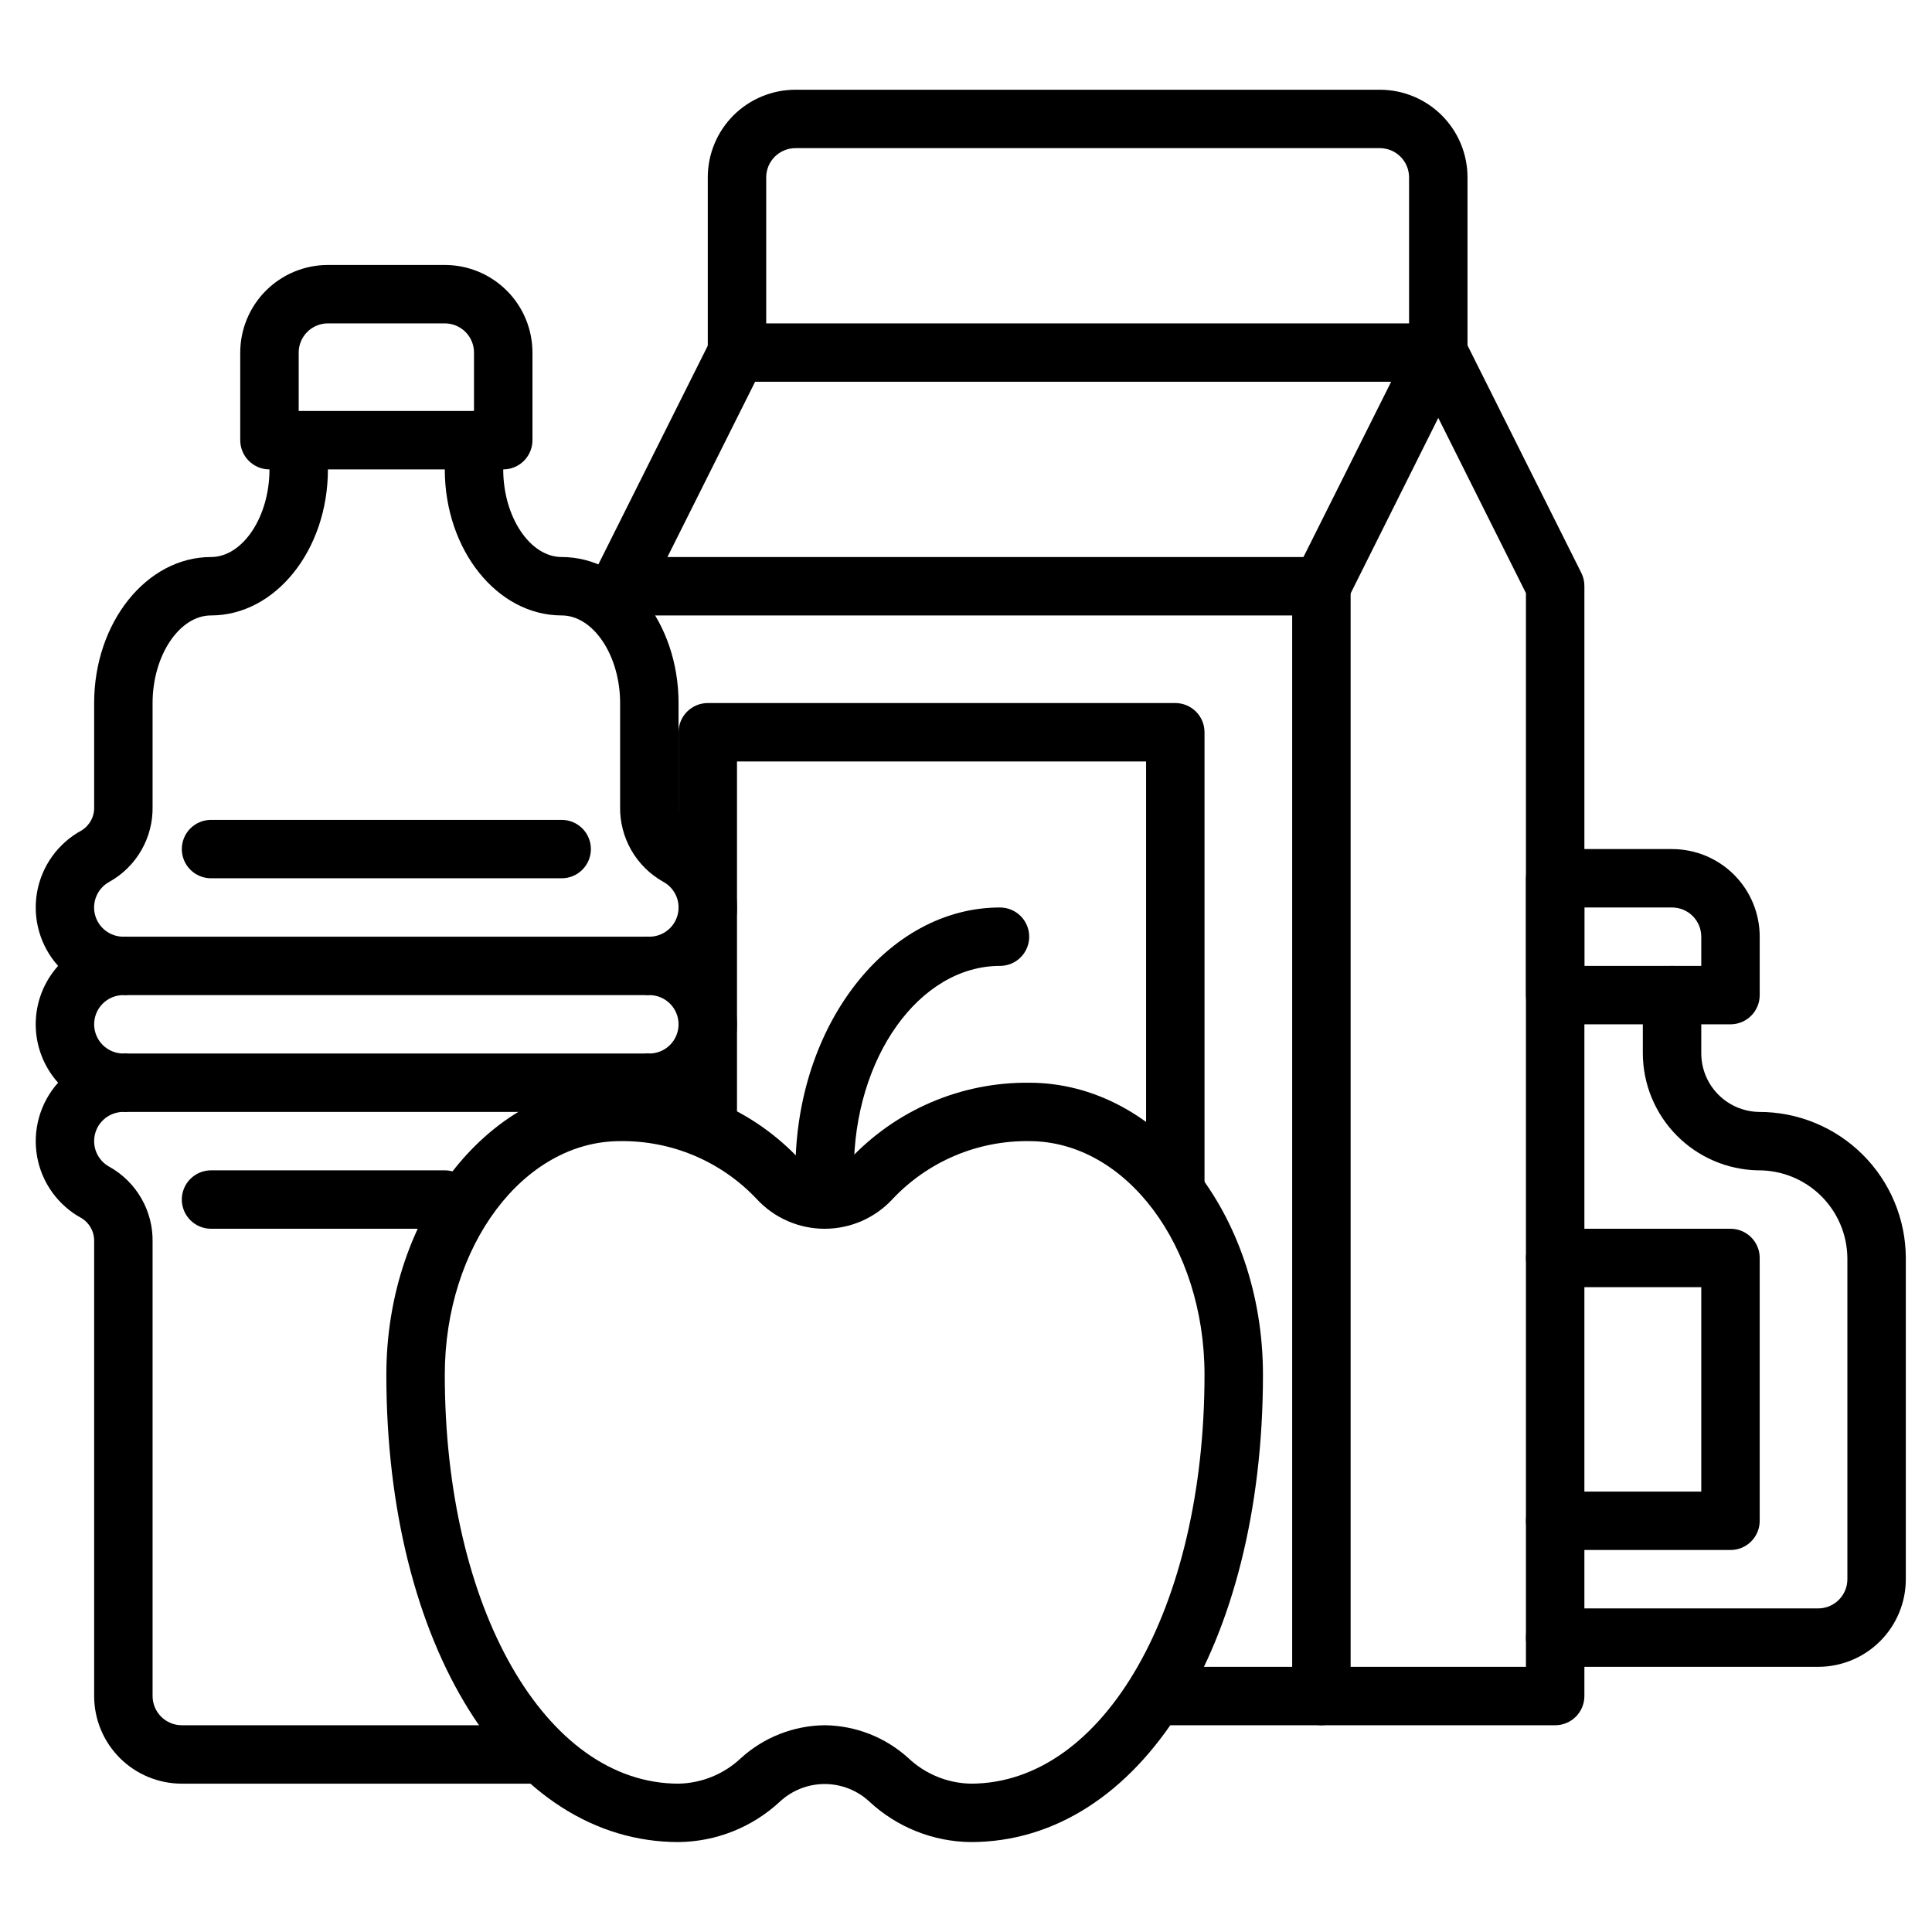 <svg xmlns="http://www.w3.org/2000/svg" xmlns:xlink="http://www.w3.org/1999/xlink" width="800" zoomAndPan="magnify" viewBox="0 0 600 600" height="800" preserveAspectRatio="xMidYMid meet" version="1.0"><defs><clipPath id="f0bc36306f"><path d="M 473 299 L 591.867 299 L 591.867 518 L 473 518 Z M 473 299 " clip-rule="nonzero"/></clipPath></defs><path fill="#000000" d="M 301.477 572.07 C 298.59 572.039 295.727 571.746 292.891 571.188 C 290.059 570.629 287.297 569.816 284.613 568.746 C 281.93 567.68 279.367 566.375 276.922 564.836 C 274.48 563.293 272.199 561.543 270.078 559.578 C 269.613 559.141 269.125 558.723 268.617 558.332 C 268.109 557.938 267.586 557.566 267.043 557.223 C 266.504 556.879 265.945 556.562 265.375 556.27 C 264.801 555.98 264.219 555.715 263.621 555.477 C 263.023 555.242 262.418 555.035 261.801 554.855 C 261.184 554.676 260.562 554.527 259.93 554.406 C 259.301 554.285 258.664 554.195 258.027 554.133 C 257.387 554.074 256.746 554.043 256.105 554.043 C 255.461 554.043 254.82 554.074 254.184 554.133 C 253.543 554.195 252.91 554.285 252.277 554.406 C 251.648 554.527 251.023 554.676 250.406 554.855 C 249.793 555.035 249.184 555.242 248.586 555.477 C 247.992 555.715 247.406 555.98 246.836 556.27 C 246.262 556.562 245.707 556.879 245.164 557.223 C 244.621 557.566 244.098 557.938 243.59 558.332 C 243.086 558.723 242.598 559.141 242.129 559.578 C 240.008 561.543 237.727 563.293 235.285 564.836 C 232.844 566.375 230.277 567.68 227.594 568.746 C 224.91 569.816 222.148 570.629 219.316 571.188 C 216.48 571.746 213.621 572.039 210.73 572.07 C 158.152 572.07 119.984 511.039 119.984 426.949 C 119.984 376.938 152.555 336.25 192.582 336.25 C 195.191 336.223 197.801 336.328 200.398 336.574 C 203 336.816 205.582 337.195 208.141 337.707 C 210.703 338.219 213.23 338.859 215.723 339.637 C 218.219 340.41 220.664 341.312 223.066 342.34 C 225.465 343.371 227.805 344.523 230.086 345.793 C 232.367 347.066 234.574 348.453 236.711 349.957 C 238.848 351.457 240.898 353.066 242.867 354.781 C 244.836 356.496 246.711 358.309 248.492 360.219 C 248.996 360.715 249.539 361.152 250.129 361.539 C 250.719 361.926 251.34 362.25 251.992 362.52 C 252.645 362.785 253.316 362.984 254.008 363.121 C 254.699 363.254 255.398 363.324 256.105 363.324 C 256.809 363.324 257.508 363.254 258.199 363.121 C 258.891 362.984 259.562 362.785 260.215 362.52 C 260.867 362.25 261.488 361.926 262.078 361.539 C 262.668 361.152 263.215 360.715 263.719 360.219 C 265.496 358.309 267.371 356.496 269.34 354.781 C 271.309 353.066 273.363 351.457 275.496 349.957 C 277.633 348.453 279.84 347.066 282.121 345.793 C 284.402 344.523 286.742 343.371 289.145 342.34 C 291.543 341.312 293.992 340.41 296.484 339.637 C 298.977 338.859 301.508 338.219 304.066 337.707 C 306.629 337.195 309.207 336.816 311.809 336.574 C 314.41 336.328 317.016 336.223 319.625 336.25 C 359.656 336.25 392.223 376.938 392.223 426.949 C 392.223 511.039 354.055 572.07 301.477 572.07 Z M 256.105 535.789 C 258.496 535.816 260.863 536.055 263.207 536.516 C 265.555 536.973 267.84 537.641 270.066 538.512 C 272.289 539.387 274.418 540.457 276.445 541.719 C 278.473 542.984 280.371 544.418 282.141 546.031 C 283.438 547.254 284.84 548.348 286.34 549.316 C 287.844 550.281 289.418 551.102 291.074 551.777 C 292.727 552.453 294.426 552.973 296.176 553.332 C 297.926 553.695 299.691 553.895 301.477 553.93 C 342.867 553.93 374.074 499.336 374.074 426.949 C 374.074 386.941 349.656 354.387 319.625 354.387 C 315.656 354.336 311.719 354.691 307.82 355.457 C 303.926 356.219 300.148 357.379 296.492 358.93 C 292.836 360.484 289.379 362.395 286.121 364.668 C 282.863 366.941 279.875 369.523 277.156 372.418 C 276.488 373.141 275.781 373.828 275.039 374.477 C 274.301 375.129 273.527 375.738 272.723 376.309 C 271.922 376.879 271.09 377.406 270.23 377.891 C 269.375 378.375 268.492 378.812 267.59 379.207 C 266.688 379.602 265.766 379.949 264.828 380.246 C 263.887 380.547 262.934 380.797 261.969 381 C 261.008 381.199 260.035 381.352 259.055 381.453 C 258.074 381.555 257.09 381.605 256.105 381.605 C 255.117 381.605 254.137 381.555 253.156 381.453 C 252.176 381.352 251.203 381.199 250.238 381 C 249.273 380.797 248.32 380.547 247.383 380.246 C 246.441 379.949 245.523 379.602 244.617 379.207 C 243.715 378.812 242.836 378.375 241.977 377.891 C 241.117 377.406 240.289 376.879 239.484 376.309 C 238.68 375.738 237.91 375.129 237.168 374.477 C 236.426 373.828 235.723 373.141 235.051 372.418 C 232.332 369.523 229.344 366.941 226.086 364.668 C 222.828 362.395 219.375 360.484 215.719 358.93 C 212.062 357.379 208.285 356.219 204.387 355.457 C 200.488 354.691 196.555 354.336 192.582 354.387 C 162.555 354.387 138.133 386.941 138.133 426.949 C 138.133 499.336 169.34 553.93 210.73 553.93 C 212.516 553.895 214.285 553.695 216.031 553.332 C 217.781 552.973 219.48 552.453 221.137 551.777 C 222.789 551.102 224.367 550.281 225.867 549.316 C 227.367 548.348 228.77 547.254 230.07 546.031 C 231.836 544.418 233.734 542.984 235.762 541.719 C 237.793 540.457 239.918 539.387 242.145 538.512 C 244.367 537.637 246.652 536.973 249 536.516 C 251.344 536.055 253.715 535.816 256.105 535.789 Z M 256.105 535.789 " fill-opacity="1" fill-rule="nonzero"/><path fill="#000000" d="M 256.105 372.527 C 255.508 372.527 254.918 372.469 254.332 372.355 C 253.75 372.238 253.184 372.066 252.633 371.84 C 252.082 371.609 251.559 371.332 251.062 371 C 250.566 370.668 250.109 370.293 249.688 369.871 C 249.266 369.449 248.891 368.992 248.559 368.496 C 248.227 368.004 247.949 367.48 247.719 366.93 C 247.492 366.379 247.32 365.812 247.203 365.227 C 247.086 364.645 247.031 364.055 247.031 363.457 C 247.031 318.445 275.523 281.828 310.551 281.828 C 311.148 281.828 311.738 281.887 312.324 282.004 C 312.906 282.117 313.473 282.289 314.023 282.52 C 314.574 282.746 315.098 283.027 315.594 283.355 C 316.09 283.688 316.547 284.062 316.969 284.484 C 317.391 284.906 317.766 285.363 318.098 285.859 C 318.43 286.355 318.707 286.879 318.938 287.426 C 319.164 287.977 319.336 288.543 319.453 289.129 C 319.57 289.715 319.625 290.305 319.625 290.898 C 319.625 291.492 319.57 292.082 319.453 292.668 C 319.336 293.25 319.164 293.82 318.938 294.371 C 318.707 294.918 318.43 295.441 318.098 295.938 C 317.766 296.434 317.391 296.891 316.969 297.312 C 316.547 297.734 316.09 298.109 315.594 298.441 C 315.098 298.77 314.574 299.051 314.023 299.277 C 313.473 299.504 312.906 299.68 312.324 299.793 C 311.738 299.91 311.148 299.969 310.551 299.969 C 285.535 299.969 265.18 328.457 265.18 363.457 C 265.18 364.055 265.121 364.645 265.004 365.227 C 264.887 365.812 264.715 366.379 264.488 366.93 C 264.262 367.48 263.98 368.004 263.648 368.496 C 263.32 368.992 262.941 369.449 262.52 369.871 C 262.098 370.293 261.641 370.668 261.145 371 C 260.648 371.332 260.129 371.609 259.578 371.84 C 259.027 372.066 258.457 372.238 257.875 372.355 C 257.289 372.469 256.699 372.527 256.105 372.527 Z M 256.105 372.527 " fill-opacity="1" fill-rule="nonzero"/><path fill="#000000" d="M 156.281 145.777 L 83.688 145.777 C 83.09 145.777 82.5 145.719 81.914 145.605 C 81.332 145.488 80.762 145.316 80.215 145.086 C 79.664 144.859 79.141 144.582 78.645 144.25 C 78.148 143.918 77.691 143.543 77.27 143.121 C 76.848 142.699 76.473 142.242 76.141 141.746 C 75.809 141.25 75.531 140.73 75.301 140.18 C 75.074 139.629 74.902 139.062 74.785 138.477 C 74.668 137.895 74.609 137.305 74.609 136.707 L 74.609 109.496 C 74.609 108.605 74.656 107.719 74.742 106.832 C 74.828 105.945 74.961 105.062 75.133 104.188 C 75.309 103.316 75.523 102.453 75.785 101.598 C 76.043 100.746 76.344 99.906 76.684 99.086 C 77.023 98.262 77.406 97.457 77.824 96.672 C 78.246 95.887 78.703 95.121 79.199 94.379 C 79.695 93.641 80.227 92.926 80.789 92.234 C 81.355 91.547 81.953 90.887 82.586 90.258 C 83.215 89.629 83.875 89.031 84.562 88.465 C 85.254 87.898 85.969 87.367 86.711 86.875 C 87.453 86.379 88.215 85.922 89 85.5 C 89.789 85.082 90.594 84.699 91.418 84.359 C 92.242 84.02 93.078 83.719 93.934 83.461 C 94.785 83.199 95.648 82.984 96.523 82.809 C 97.398 82.637 98.281 82.508 99.168 82.418 C 100.055 82.332 100.945 82.289 101.836 82.289 L 138.133 82.289 C 139.023 82.289 139.914 82.332 140.801 82.418 C 141.688 82.508 142.57 82.637 143.445 82.809 C 144.32 82.984 145.184 83.199 146.035 83.461 C 146.891 83.719 147.727 84.02 148.551 84.359 C 149.375 84.699 150.18 85.082 150.969 85.5 C 151.754 85.922 152.516 86.379 153.258 86.875 C 154 87.367 154.715 87.898 155.406 88.465 C 156.094 89.031 156.754 89.629 157.383 90.258 C 158.016 90.887 158.613 91.547 159.18 92.234 C 159.742 92.926 160.273 93.641 160.77 94.379 C 161.266 95.121 161.723 95.887 162.145 96.672 C 162.562 97.457 162.945 98.262 163.285 99.086 C 163.625 99.906 163.926 100.746 164.184 101.598 C 164.445 102.453 164.66 103.316 164.836 104.188 C 165.008 105.062 165.141 105.945 165.227 106.832 C 165.312 107.719 165.359 108.605 165.359 109.496 L 165.359 136.707 C 165.359 137.305 165.301 137.895 165.184 138.477 C 165.066 139.062 164.895 139.629 164.668 140.18 C 164.438 140.73 164.16 141.25 163.828 141.746 C 163.496 142.242 163.121 142.699 162.699 143.121 C 162.277 143.543 161.82 143.918 161.324 144.25 C 160.828 144.582 160.305 144.859 159.754 145.086 C 159.207 145.316 158.637 145.488 158.055 145.605 C 157.469 145.719 156.879 145.777 156.281 145.777 Z M 92.762 127.637 L 147.207 127.637 L 147.207 109.496 C 147.207 108.902 147.148 108.312 147.035 107.727 C 146.918 107.145 146.746 106.578 146.516 106.027 C 146.289 105.477 146.012 104.953 145.68 104.457 C 145.348 103.965 144.973 103.504 144.551 103.086 C 144.129 102.664 143.672 102.285 143.176 101.957 C 142.68 101.625 142.156 101.348 141.605 101.117 C 141.055 100.891 140.488 100.719 139.902 100.602 C 139.32 100.484 138.73 100.426 138.133 100.426 L 101.836 100.426 C 101.238 100.426 100.648 100.484 100.066 100.602 C 99.48 100.719 98.914 100.891 98.363 101.117 C 97.812 101.348 97.289 101.625 96.793 101.957 C 96.297 102.285 95.84 102.664 95.418 103.086 C 94.996 103.504 94.621 103.965 94.289 104.457 C 93.957 104.953 93.68 105.477 93.453 106.027 C 93.223 106.578 93.051 107.145 92.934 107.727 C 92.82 108.312 92.762 108.902 92.762 109.496 Z M 92.762 127.637 " fill-opacity="1" fill-rule="nonzero"/><path fill="#000000" d="M 165.359 553.93 L 56.461 553.93 C 55.57 553.93 54.68 553.887 53.793 553.797 C 52.906 553.711 52.023 553.582 51.152 553.406 C 50.277 553.234 49.414 553.016 48.559 552.758 C 47.707 552.5 46.867 552.199 46.043 551.859 C 45.219 551.516 44.414 551.137 43.629 550.715 C 42.844 550.297 42.078 549.84 41.336 549.344 C 40.594 548.848 39.879 548.316 39.191 547.754 C 38.5 547.188 37.844 546.59 37.211 545.961 C 36.582 545.328 35.984 544.672 35.418 543.98 C 34.852 543.293 34.32 542.578 33.824 541.836 C 33.332 541.094 32.871 540.332 32.453 539.547 C 32.031 538.762 31.652 537.957 31.309 537.133 C 30.969 536.309 30.668 535.469 30.41 534.617 C 30.152 533.766 29.934 532.902 29.762 532.027 C 29.586 531.152 29.457 530.273 29.367 529.387 C 29.281 528.5 29.238 527.609 29.238 526.719 L 29.238 385.77 C 29.273 385.043 29.219 384.32 29.062 383.605 C 28.91 382.891 28.668 382.207 28.332 381.559 C 28 380.91 27.586 380.312 27.094 379.773 C 26.605 379.23 26.051 378.766 25.438 378.371 C 24.531 377.883 23.656 377.348 22.812 376.766 C 21.969 376.18 21.16 375.551 20.391 374.875 C 19.617 374.199 18.887 373.48 18.195 372.723 C 17.504 371.965 16.855 371.168 16.254 370.336 C 15.652 369.504 15.102 368.645 14.598 367.75 C 14.094 366.855 13.641 365.934 13.242 364.988 C 12.844 364.043 12.5 363.078 12.207 362.098 C 11.918 361.113 11.684 360.113 11.508 359.105 C 11.328 358.094 11.211 357.074 11.148 356.051 C 11.086 355.027 11.082 354.004 11.133 352.977 C 11.188 351.953 11.301 350.934 11.469 349.922 C 11.637 348.91 11.863 347.91 12.145 346.926 C 12.426 345.938 12.762 344.973 13.156 344.023 C 13.547 343.074 13.988 342.152 14.484 341.254 C 14.98 340.355 15.527 339.488 16.121 338.648 C 16.715 337.812 17.355 337.012 18.039 336.25 C 17.484 335.633 16.961 334.992 16.469 334.328 C 15.973 333.664 15.508 332.977 15.078 332.27 C 14.645 331.562 14.246 330.84 13.879 330.098 C 13.512 329.352 13.184 328.594 12.887 327.82 C 12.59 327.047 12.328 326.262 12.105 325.465 C 11.879 324.668 11.691 323.863 11.543 323.047 C 11.391 322.234 11.277 321.414 11.203 320.59 C 11.125 319.762 11.09 318.938 11.09 318.109 C 11.09 317.281 11.125 316.453 11.203 315.629 C 11.277 314.805 11.391 313.984 11.543 313.168 C 11.691 312.355 11.879 311.551 12.105 310.754 C 12.328 309.953 12.59 309.168 12.887 308.395 C 13.184 307.621 13.512 306.863 13.879 306.121 C 14.246 305.379 14.645 304.652 15.078 303.945 C 15.508 303.238 15.973 302.555 16.469 301.891 C 16.961 301.227 17.484 300.586 18.039 299.969 C 17.355 299.203 16.715 298.402 16.121 297.566 C 15.527 296.73 14.98 295.863 14.484 294.965 C 13.988 294.066 13.547 293.145 13.152 292.195 C 12.762 291.246 12.426 290.281 12.145 289.293 C 11.859 288.305 11.637 287.309 11.465 286.297 C 11.297 285.285 11.184 284.266 11.133 283.242 C 11.078 282.215 11.082 281.191 11.145 280.168 C 11.207 279.145 11.324 278.125 11.504 277.117 C 11.68 276.105 11.914 275.109 12.203 274.125 C 12.492 273.141 12.84 272.176 13.238 271.23 C 13.637 270.285 14.09 269.363 14.59 268.469 C 15.094 267.574 15.648 266.715 16.25 265.883 C 16.848 265.051 17.496 264.254 18.188 263.496 C 18.879 262.738 19.609 262.02 20.383 261.344 C 21.152 260.668 21.961 260.039 22.805 259.453 C 23.648 258.867 24.523 258.332 25.426 257.848 C 26.043 257.453 26.598 256.988 27.09 256.445 C 27.582 255.906 27.996 255.312 28.332 254.66 C 28.668 254.012 28.91 253.328 29.062 252.613 C 29.219 251.898 29.277 251.176 29.238 250.445 L 29.238 218.34 C 29.238 193.332 45.52 172.988 65.535 172.988 C 75.375 172.988 83.688 160.527 83.688 145.777 L 83.688 136.707 L 101.836 136.707 L 101.836 145.777 C 101.836 170.785 85.555 191.129 65.535 191.129 C 55.699 191.129 47.387 203.59 47.387 218.34 L 47.387 250.445 C 47.41 251.625 47.355 252.801 47.223 253.977 C 47.086 255.148 46.875 256.305 46.582 257.449 C 46.293 258.594 45.926 259.711 45.48 260.805 C 45.039 261.902 44.523 262.961 43.938 263.984 C 43.352 265.008 42.699 265.992 41.984 266.926 C 41.266 267.863 40.484 268.746 39.648 269.578 C 38.809 270.41 37.922 271.184 36.977 271.895 C 36.035 272.605 35.051 273.25 34.02 273.828 C 33.578 274.066 33.156 274.336 32.758 274.645 C 32.359 274.949 31.988 275.289 31.648 275.656 C 31.305 276.023 30.996 276.418 30.719 276.836 C 30.441 277.258 30.203 277.695 30 278.156 C 29.797 278.613 29.633 279.086 29.508 279.574 C 29.383 280.062 29.297 280.555 29.254 281.055 C 29.211 281.555 29.211 282.055 29.25 282.559 C 29.293 283.059 29.375 283.551 29.496 284.039 C 29.617 284.527 29.781 285 29.98 285.461 C 30.184 285.922 30.422 286.363 30.695 286.781 C 30.969 287.203 31.277 287.598 31.617 287.969 C 31.957 288.34 32.324 288.676 32.723 288.984 C 33.121 289.293 33.539 289.566 33.98 289.809 C 34.422 290.047 34.883 290.246 35.359 290.41 C 35.832 290.57 36.32 290.695 36.816 290.777 C 37.312 290.859 37.809 290.898 38.312 290.898 C 38.91 290.898 39.5 290.957 40.082 291.074 C 40.668 291.188 41.234 291.359 41.785 291.59 C 42.336 291.816 42.859 292.098 43.355 292.426 C 43.848 292.758 44.309 293.133 44.73 293.555 C 45.152 293.977 45.527 294.434 45.859 294.93 C 46.188 295.426 46.469 295.945 46.695 296.496 C 46.926 297.047 47.098 297.613 47.211 298.199 C 47.328 298.781 47.387 299.371 47.387 299.969 C 47.387 300.562 47.328 301.152 47.211 301.738 C 47.098 302.32 46.926 302.891 46.695 303.438 C 46.469 303.988 46.188 304.512 45.859 305.008 C 45.527 305.504 45.152 305.961 44.73 306.383 C 44.309 306.805 43.848 307.18 43.355 307.512 C 42.859 307.84 42.336 308.121 41.785 308.348 C 41.234 308.574 40.668 308.746 40.082 308.863 C 39.5 308.98 38.91 309.039 38.312 309.039 C 37.715 309.039 37.125 309.098 36.543 309.211 C 35.957 309.328 35.391 309.5 34.84 309.73 C 34.289 309.957 33.766 310.234 33.27 310.566 C 32.777 310.898 32.316 311.273 31.895 311.695 C 31.473 312.117 31.098 312.574 30.766 313.07 C 30.438 313.566 30.156 314.086 29.93 314.637 C 29.699 315.188 29.527 315.754 29.414 316.34 C 29.297 316.922 29.238 317.512 29.238 318.109 C 29.238 318.703 29.297 319.293 29.414 319.879 C 29.527 320.461 29.699 321.027 29.93 321.578 C 30.156 322.129 30.438 322.652 30.766 323.148 C 31.098 323.645 31.473 324.102 31.895 324.523 C 32.316 324.941 32.777 325.32 33.27 325.648 C 33.766 325.98 34.289 326.262 34.84 326.488 C 35.391 326.715 35.957 326.887 36.543 327.004 C 37.125 327.121 37.715 327.18 38.312 327.18 C 38.91 327.18 39.5 327.238 40.082 327.352 C 40.668 327.469 41.234 327.641 41.785 327.867 C 42.336 328.098 42.859 328.375 43.355 328.707 C 43.848 329.039 44.309 329.414 44.73 329.836 C 45.152 330.258 45.527 330.715 45.859 331.211 C 46.188 331.703 46.469 332.227 46.695 332.777 C 46.926 333.328 47.098 333.895 47.211 334.48 C 47.328 335.062 47.387 335.652 47.387 336.25 C 47.387 336.844 47.328 337.434 47.211 338.02 C 47.098 338.602 46.926 339.168 46.695 339.719 C 46.469 340.27 46.188 340.793 45.859 341.289 C 45.527 341.781 45.152 342.242 44.73 342.66 C 44.309 343.082 43.848 343.461 43.355 343.789 C 42.859 344.121 42.336 344.398 41.785 344.629 C 41.234 344.855 40.668 345.027 40.082 345.145 C 39.5 345.262 38.91 345.32 38.312 345.32 C 37.809 345.316 37.312 345.359 36.816 345.441 C 36.32 345.523 35.836 345.648 35.359 345.809 C 34.883 345.973 34.426 346.176 33.984 346.414 C 33.543 346.652 33.121 346.926 32.727 347.234 C 32.332 347.543 31.961 347.883 31.621 348.254 C 31.281 348.625 30.977 349.02 30.699 349.438 C 30.426 349.859 30.188 350.301 29.988 350.762 C 29.789 351.223 29.625 351.695 29.504 352.184 C 29.383 352.668 29.301 353.164 29.262 353.664 C 29.219 354.164 29.223 354.664 29.266 355.164 C 29.309 355.664 29.391 356.16 29.516 356.645 C 29.641 357.133 29.805 357.605 30.008 358.062 C 30.215 358.523 30.453 358.961 30.73 359.383 C 31.008 359.801 31.316 360.195 31.656 360.562 C 32 360.93 32.371 361.266 32.766 361.574 C 33.164 361.879 33.586 362.152 34.031 362.387 C 35.059 362.969 36.043 363.613 36.984 364.324 C 37.926 365.035 38.816 365.809 39.652 366.641 C 40.488 367.473 41.27 368.355 41.984 369.293 C 42.703 370.23 43.355 371.211 43.941 372.234 C 44.527 373.258 45.039 374.32 45.48 375.414 C 45.926 376.508 46.289 377.625 46.582 378.77 C 46.875 379.914 47.086 381.07 47.223 382.242 C 47.355 383.414 47.41 384.59 47.387 385.77 L 47.387 526.719 C 47.387 527.316 47.445 527.906 47.562 528.488 C 47.68 529.074 47.852 529.641 48.078 530.191 C 48.305 530.742 48.586 531.262 48.918 531.758 C 49.246 532.254 49.625 532.711 50.047 533.133 C 50.465 533.555 50.926 533.93 51.422 534.262 C 51.914 534.59 52.438 534.871 52.988 535.098 C 53.539 535.328 54.105 535.5 54.691 535.613 C 55.277 535.73 55.867 535.789 56.461 535.789 L 165.359 535.789 Z M 165.359 553.93 " fill-opacity="1" fill-rule="nonzero"/><path fill="#000000" d="M 201.656 345.32 C 201.059 345.32 200.469 345.262 199.887 345.145 C 199.301 345.027 198.734 344.855 198.184 344.629 C 197.633 344.398 197.109 344.121 196.613 343.789 C 196.121 343.461 195.66 343.082 195.238 342.66 C 194.816 342.242 194.441 341.781 194.109 341.289 C 193.781 340.793 193.5 340.27 193.273 339.719 C 193.043 339.168 192.871 338.602 192.758 338.02 C 192.641 337.434 192.582 336.844 192.582 336.25 C 192.582 335.652 192.641 335.062 192.758 334.48 C 192.871 333.895 193.043 333.328 193.273 332.777 C 193.5 332.227 193.781 331.703 194.109 331.211 C 194.441 330.715 194.816 330.258 195.238 329.836 C 195.66 329.414 196.121 329.039 196.613 328.707 C 197.109 328.375 197.633 328.098 198.184 327.867 C 198.734 327.641 199.301 327.469 199.887 327.352 C 200.469 327.238 201.059 327.18 201.656 327.18 C 202.254 327.18 202.844 327.121 203.426 327.004 C 204.012 326.887 204.578 326.715 205.129 326.488 C 205.68 326.262 206.203 325.98 206.699 325.648 C 207.191 325.32 207.652 324.941 208.074 324.523 C 208.496 324.102 208.871 323.645 209.203 323.148 C 209.531 322.652 209.812 322.129 210.039 321.578 C 210.27 321.027 210.441 320.461 210.555 319.879 C 210.672 319.293 210.73 318.703 210.73 318.109 C 210.73 317.512 210.672 316.922 210.555 316.34 C 210.441 315.754 210.27 315.188 210.039 314.637 C 209.812 314.086 209.531 313.566 209.203 313.07 C 208.871 312.574 208.496 312.117 208.074 311.695 C 207.652 311.273 207.191 310.898 206.699 310.566 C 206.203 310.234 205.68 309.957 205.129 309.73 C 204.578 309.5 204.012 309.328 203.426 309.211 C 202.844 309.098 202.254 309.039 201.656 309.039 C 201.059 309.039 200.469 308.98 199.887 308.863 C 199.301 308.746 198.734 308.574 198.184 308.348 C 197.633 308.121 197.109 307.84 196.613 307.512 C 196.121 307.18 195.66 306.805 195.238 306.383 C 194.816 305.961 194.441 305.504 194.109 305.008 C 193.781 304.512 193.5 303.988 193.273 303.438 C 193.043 302.891 192.871 302.32 192.758 301.738 C 192.641 301.152 192.582 300.562 192.582 299.969 C 192.582 299.371 192.641 298.781 192.758 298.199 C 192.871 297.613 193.043 297.047 193.273 296.496 C 193.5 295.945 193.781 295.426 194.109 294.93 C 194.441 294.434 194.816 293.977 195.238 293.555 C 195.66 293.133 196.121 292.758 196.613 292.426 C 197.109 292.098 197.633 291.816 198.184 291.59 C 198.734 291.359 199.301 291.188 199.887 291.074 C 200.469 290.957 201.059 290.898 201.656 290.898 C 202.16 290.898 202.656 290.859 203.152 290.773 C 203.648 290.691 204.133 290.57 204.609 290.406 C 205.086 290.242 205.543 290.043 205.984 289.805 C 206.426 289.562 206.848 289.289 207.242 288.98 C 207.637 288.672 208.008 288.332 208.348 287.965 C 208.688 287.594 208.992 287.199 209.27 286.777 C 209.543 286.355 209.781 285.918 209.98 285.457 C 210.18 284.996 210.344 284.523 210.465 284.035 C 210.586 283.547 210.668 283.055 210.707 282.555 C 210.75 282.051 210.746 281.551 210.703 281.051 C 210.66 280.551 210.578 280.059 210.453 279.57 C 210.328 279.086 210.164 278.613 209.961 278.152 C 209.754 277.695 209.516 277.254 209.238 276.836 C 208.961 276.418 208.652 276.023 208.312 275.656 C 207.969 275.285 207.598 274.949 207.203 274.645 C 206.805 274.336 206.383 274.066 205.941 273.828 C 204.91 273.25 203.926 272.605 202.984 271.891 C 202.043 271.18 201.152 270.41 200.316 269.578 C 199.48 268.746 198.699 267.859 197.984 266.926 C 197.266 265.988 196.613 265.008 196.027 263.98 C 195.441 262.957 194.93 261.898 194.488 260.805 C 194.043 259.711 193.68 258.59 193.387 257.449 C 193.094 256.305 192.883 255.145 192.746 253.973 C 192.613 252.801 192.559 251.625 192.582 250.445 L 192.582 218.34 C 192.582 203.59 184.27 191.129 174.434 191.129 C 154.414 191.129 138.133 170.785 138.133 145.777 L 138.133 136.707 C 138.133 136.113 138.191 135.523 138.309 134.938 C 138.426 134.355 138.598 133.785 138.824 133.238 C 139.051 132.688 139.332 132.164 139.664 131.668 C 139.992 131.172 140.371 130.715 140.793 130.293 C 141.215 129.875 141.672 129.496 142.168 129.168 C 142.664 128.836 143.184 128.555 143.734 128.328 C 144.285 128.102 144.855 127.93 145.438 127.812 C 146.023 127.695 146.613 127.637 147.207 127.637 C 147.805 127.637 148.395 127.695 148.98 127.812 C 149.562 127.93 150.129 128.102 150.68 128.328 C 151.23 128.555 151.754 128.836 152.25 129.168 C 152.746 129.496 153.203 129.875 153.625 130.293 C 154.047 130.715 154.422 131.172 154.754 131.668 C 155.086 132.164 155.363 132.688 155.594 133.238 C 155.82 133.785 155.992 134.355 156.109 134.938 C 156.227 135.523 156.281 136.113 156.281 136.707 L 156.281 145.777 C 156.281 160.527 164.594 172.988 174.434 172.988 C 194.449 172.988 210.73 193.332 210.73 218.34 L 210.73 250.445 C 210.695 251.176 210.75 251.898 210.906 252.613 C 211.059 253.324 211.301 254.008 211.637 254.656 C 211.969 255.309 212.383 255.902 212.875 256.445 C 213.363 256.984 213.918 257.453 214.531 257.848 C 215.438 258.332 216.312 258.867 217.156 259.453 C 218 260.035 218.809 260.668 219.578 261.344 C 220.352 262.02 221.082 262.734 221.773 263.496 C 222.465 264.254 223.113 265.047 223.715 265.879 C 224.316 266.711 224.867 267.574 225.371 268.469 C 225.875 269.363 226.328 270.281 226.727 271.227 C 227.125 272.172 227.469 273.137 227.762 274.121 C 228.051 275.105 228.285 276.102 228.461 277.113 C 228.641 278.125 228.758 279.141 228.82 280.164 C 228.883 281.191 228.887 282.215 228.836 283.238 C 228.781 284.262 228.668 285.281 228.5 286.293 C 228.332 287.305 228.105 288.305 227.824 289.293 C 227.543 290.277 227.207 291.246 226.812 292.195 C 226.422 293.145 225.98 294.066 225.484 294.965 C 224.988 295.863 224.441 296.73 223.848 297.566 C 223.254 298.402 222.613 299.203 221.93 299.969 C 222.801 300.941 223.598 301.973 224.32 303.062 C 225.043 304.148 225.684 305.281 226.242 306.465 C 226.801 307.645 227.273 308.859 227.656 310.105 C 228.043 311.355 228.336 312.625 228.535 313.914 C 228.738 315.203 228.844 316.504 228.859 317.809 C 228.875 319.113 228.797 320.414 228.621 321.707 C 228.449 323.004 228.184 324.277 227.828 325.535 C 227.473 326.793 227.027 328.016 226.492 329.207 C 225.961 330.402 225.344 331.547 224.645 332.652 C 223.949 333.758 223.172 334.805 222.324 335.797 C 221.477 336.789 220.559 337.715 219.574 338.578 C 218.594 339.438 217.555 340.223 216.457 340.934 C 215.363 341.645 214.219 342.273 213.035 342.82 C 211.848 343.367 210.629 343.824 209.375 344.195 C 208.121 344.566 206.848 344.848 205.555 345.035 C 204.262 345.223 202.961 345.316 201.656 345.32 Z M 201.656 345.32 " fill-opacity="1" fill-rule="nonzero"/><path fill="#000000" d="M 38.312 290.898 L 201.656 290.898 L 201.656 309.039 L 38.312 309.039 Z M 38.312 290.898 " fill-opacity="1" fill-rule="nonzero"/><path fill="#000000" d="M 38.312 327.18 L 201.656 327.18 L 201.656 345.32 L 38.312 345.32 Z M 38.312 327.18 " fill-opacity="1" fill-rule="nonzero"/><path fill="#000000" d="M 174.434 272.758 L 65.535 272.758 C 64.941 272.758 64.352 272.699 63.766 272.586 C 63.184 272.469 62.613 272.297 62.062 272.066 C 61.512 271.84 60.992 271.559 60.496 271.23 C 60 270.898 59.543 270.523 59.121 270.102 C 58.699 269.68 58.32 269.223 57.992 268.727 C 57.66 268.23 57.379 267.711 57.152 267.16 C 56.926 266.609 56.754 266.043 56.637 265.457 C 56.52 264.875 56.461 264.285 56.461 263.688 C 56.461 263.094 56.52 262.504 56.637 261.918 C 56.754 261.336 56.926 260.766 57.152 260.219 C 57.379 259.668 57.66 259.145 57.992 258.648 C 58.32 258.152 58.699 257.695 59.121 257.273 C 59.543 256.855 60 256.477 60.496 256.148 C 60.992 255.816 61.512 255.535 62.062 255.309 C 62.613 255.082 63.184 254.91 63.766 254.793 C 64.352 254.676 64.941 254.617 65.535 254.617 L 174.434 254.617 C 175.027 254.617 175.617 254.676 176.203 254.793 C 176.785 254.91 177.355 255.082 177.906 255.309 C 178.457 255.535 178.977 255.816 179.473 256.148 C 179.969 256.477 180.426 256.855 180.848 257.273 C 181.27 257.695 181.648 258.152 181.977 258.648 C 182.309 259.145 182.59 259.668 182.816 260.219 C 183.043 260.766 183.215 261.336 183.332 261.918 C 183.449 262.504 183.508 263.094 183.508 263.688 C 183.508 264.285 183.449 264.875 183.332 265.457 C 183.215 266.043 183.043 266.609 182.816 267.16 C 182.59 267.711 182.309 268.23 181.977 268.727 C 181.648 269.223 181.27 269.68 180.848 270.102 C 180.426 270.523 179.969 270.898 179.473 271.23 C 178.977 271.559 178.457 271.84 177.906 272.066 C 177.355 272.297 176.785 272.469 176.203 272.586 C 175.617 272.699 175.027 272.758 174.434 272.758 Z M 174.434 272.758 " fill-opacity="1" fill-rule="nonzero"/><path fill="#000000" d="M 138.133 381.598 L 65.535 381.598 C 64.941 381.598 64.352 381.539 63.766 381.426 C 63.184 381.309 62.613 381.137 62.062 380.91 C 61.512 380.68 60.992 380.402 60.496 380.07 C 60 379.738 59.543 379.363 59.121 378.941 C 58.699 378.52 58.32 378.062 57.992 377.566 C 57.66 377.074 57.379 376.551 57.152 376 C 56.926 375.449 56.754 374.883 56.637 374.297 C 56.52 373.715 56.461 373.125 56.461 372.527 C 56.461 371.934 56.52 371.344 56.637 370.758 C 56.754 370.176 56.926 369.609 57.152 369.059 C 57.379 368.508 57.66 367.984 57.992 367.488 C 58.32 366.996 58.699 366.535 59.121 366.113 C 59.543 365.695 60 365.316 60.496 364.988 C 60.992 364.656 61.512 364.375 62.062 364.148 C 62.613 363.922 63.184 363.75 63.766 363.633 C 64.352 363.516 64.941 363.457 65.535 363.457 L 138.133 363.457 C 138.73 363.457 139.32 363.516 139.902 363.633 C 140.488 363.75 141.055 363.922 141.605 364.148 C 142.156 364.375 142.68 364.656 143.176 364.988 C 143.672 365.316 144.129 365.695 144.551 366.113 C 144.973 366.535 145.348 366.996 145.68 367.488 C 146.012 367.984 146.289 368.508 146.516 369.059 C 146.746 369.609 146.918 370.176 147.035 370.758 C 147.148 371.344 147.207 371.934 147.207 372.527 C 147.207 373.125 147.148 373.715 147.035 374.297 C 146.918 374.883 146.746 375.449 146.516 376 C 146.289 376.551 146.012 377.074 145.68 377.566 C 145.348 378.062 144.973 378.52 144.551 378.941 C 144.129 379.363 143.672 379.738 143.176 380.07 C 142.68 380.402 142.156 380.68 141.605 380.91 C 141.055 381.137 140.488 381.309 139.902 381.426 C 139.32 381.539 138.73 381.598 138.133 381.598 Z M 138.133 381.598 " fill-opacity="1" fill-rule="nonzero"/><path fill="#000000" d="M 410.375 535.789 L 355.926 535.789 L 355.926 517.648 L 401.297 517.648 L 401.297 191.129 L 192.582 191.129 L 192.582 172.988 L 410.375 172.988 C 410.969 172.988 411.559 173.047 412.145 173.164 C 412.727 173.277 413.297 173.449 413.848 173.68 C 414.395 173.906 414.918 174.188 415.414 174.516 C 415.91 174.848 416.367 175.223 416.789 175.645 C 417.211 176.066 417.586 176.523 417.918 177.02 C 418.25 177.516 418.527 178.035 418.758 178.586 C 418.984 179.137 419.156 179.703 419.273 180.289 C 419.391 180.871 419.449 181.461 419.449 182.059 L 419.449 526.719 C 419.449 527.316 419.391 527.906 419.273 528.488 C 419.156 529.074 418.984 529.641 418.758 530.191 C 418.527 530.742 418.25 531.262 417.918 531.758 C 417.586 532.254 417.211 532.711 416.789 533.133 C 416.367 533.555 415.91 533.93 415.414 534.262 C 414.918 534.59 414.395 534.871 413.848 535.098 C 413.297 535.328 412.727 535.5 412.145 535.613 C 411.559 535.73 410.969 535.789 410.375 535.789 Z M 410.375 535.789 " fill-opacity="1" fill-rule="nonzero"/><path fill="#000000" d="M 482.969 535.789 L 410.375 535.789 C 409.777 535.789 409.188 535.73 408.602 535.613 C 408.02 535.5 407.449 535.328 406.902 535.098 C 406.352 534.871 405.828 534.59 405.332 534.262 C 404.836 533.93 404.379 533.555 403.957 533.133 C 403.535 532.711 403.16 532.254 402.828 531.758 C 402.496 531.262 402.219 530.742 401.988 530.191 C 401.762 529.641 401.59 529.074 401.473 528.488 C 401.355 527.906 401.297 527.316 401.297 526.719 C 401.297 526.125 401.355 525.535 401.473 524.949 C 401.59 524.367 401.762 523.797 401.988 523.25 C 402.219 522.699 402.496 522.176 402.828 521.68 C 403.16 521.184 403.535 520.727 403.957 520.305 C 404.379 519.883 404.836 519.508 405.332 519.176 C 405.828 518.848 406.352 518.566 406.902 518.34 C 407.449 518.113 408.02 517.941 408.602 517.824 C 409.188 517.707 409.777 517.648 410.375 517.648 L 473.895 517.648 L 473.895 184.199 L 446.672 129.777 L 418.539 186.113 C 418.273 186.645 417.957 187.148 417.594 187.617 C 417.227 188.09 416.82 188.52 416.371 188.91 C 415.918 189.301 415.438 189.645 414.918 189.938 C 414.398 190.234 413.859 190.477 413.293 190.664 C 412.727 190.852 412.148 190.984 411.559 191.059 C 410.965 191.137 410.375 191.152 409.777 191.109 C 409.184 191.066 408.602 190.969 408.023 190.812 C 407.449 190.652 406.895 190.441 406.363 190.176 C 405.828 189.91 405.328 189.594 404.855 189.23 C 404.383 188.863 403.953 188.457 403.562 188.008 C 403.172 187.555 402.828 187.074 402.535 186.555 C 402.238 186.039 401.996 185.496 401.809 184.93 C 401.617 184.367 401.488 183.789 401.41 183.195 C 401.336 182.605 401.32 182.012 401.363 181.418 C 401.406 180.824 401.504 180.238 401.66 179.664 C 401.82 179.09 402.031 178.535 402.297 178.004 L 438.594 105.445 C 438.805 105.094 439.035 104.758 439.285 104.438 C 439.539 104.117 439.809 103.816 440.102 103.531 C 440.395 103.246 440.703 102.98 441.027 102.734 C 441.352 102.488 441.691 102.266 442.047 102.066 C 442.402 101.863 442.766 101.688 443.145 101.531 C 443.523 101.379 443.906 101.25 444.301 101.145 C 444.695 101.043 445.094 100.965 445.5 100.91 C 445.902 100.859 446.309 100.832 446.719 100.832 C 447.125 100.832 447.531 100.859 447.934 100.91 C 448.34 100.965 448.738 101.043 449.133 101.145 C 449.527 101.25 449.914 101.379 450.289 101.531 C 450.668 101.688 451.031 101.863 451.387 102.066 C 451.742 102.266 452.082 102.488 452.406 102.734 C 452.734 102.98 453.043 103.246 453.332 103.531 C 453.625 103.816 453.895 104.117 454.148 104.438 C 454.398 104.758 454.629 105.094 454.84 105.445 L 491.137 178.004 C 491.758 179.285 492.062 180.637 492.047 182.059 L 492.047 526.719 C 492.047 527.316 491.988 527.906 491.871 528.488 C 491.754 529.074 491.582 529.641 491.355 530.191 C 491.125 530.742 490.848 531.262 490.516 531.758 C 490.184 532.254 489.809 532.711 489.387 533.133 C 488.965 533.555 488.508 533.93 488.012 534.262 C 487.516 534.59 486.992 534.871 486.441 535.098 C 485.891 535.328 485.324 535.5 484.742 535.613 C 484.156 535.73 483.566 535.789 482.969 535.789 Z M 482.969 535.789 " fill-opacity="1" fill-rule="nonzero"/><path fill="#000000" d="M 192.582 191.129 C 192.195 191.129 191.812 191.102 191.43 191.055 C 191.051 191.004 190.672 190.934 190.301 190.836 C 189.926 190.738 189.562 190.617 189.203 190.477 C 188.848 190.332 188.5 190.164 188.164 189.977 C 187.828 189.789 187.504 189.582 187.195 189.355 C 186.887 189.125 186.594 188.879 186.312 188.613 C 186.035 188.348 185.777 188.062 185.535 187.766 C 185.289 187.465 185.07 187.152 184.867 186.824 C 184.664 186.496 184.484 186.16 184.324 185.809 C 184.164 185.457 184.027 185.098 183.914 184.73 C 183.801 184.363 183.711 183.992 183.645 183.609 C 183.578 183.23 183.539 182.852 183.52 182.465 C 183.504 182.082 183.512 181.699 183.543 181.312 C 183.574 180.93 183.629 180.551 183.711 180.176 C 183.789 179.797 183.895 179.43 184.02 179.066 C 184.148 178.703 184.297 178.348 184.469 178.004 L 220.766 105.445 C 221.035 104.91 221.348 104.41 221.715 103.938 C 222.082 103.465 222.488 103.035 222.938 102.645 C 223.387 102.254 223.871 101.91 224.391 101.617 C 224.906 101.32 225.449 101.078 226.016 100.891 C 226.578 100.703 227.16 100.57 227.75 100.496 C 228.34 100.422 228.934 100.406 229.527 100.445 C 230.125 100.488 230.707 100.59 231.281 100.746 C 231.859 100.902 232.414 101.113 232.945 101.379 C 233.48 101.645 233.98 101.961 234.453 102.328 C 234.922 102.691 235.355 103.098 235.746 103.551 C 236.137 104 236.48 104.484 236.773 105 C 237.07 105.52 237.312 106.059 237.5 106.625 C 237.688 107.191 237.82 107.77 237.895 108.359 C 237.973 108.949 237.988 109.543 237.945 110.137 C 237.902 110.73 237.805 111.316 237.645 111.891 C 237.488 112.465 237.277 113.02 237.012 113.551 L 200.711 186.113 C 200.336 186.867 199.863 187.555 199.293 188.18 C 198.723 188.801 198.078 189.332 197.359 189.777 C 196.645 190.219 195.879 190.555 195.066 190.785 C 194.254 191.016 193.426 191.129 192.582 191.129 Z M 192.582 191.129 " fill-opacity="1" fill-rule="nonzero"/><path fill="#000000" d="M 446.672 118.566 L 228.879 118.566 C 228.285 118.566 227.695 118.508 227.109 118.395 C 226.527 118.277 225.957 118.105 225.406 117.879 C 224.855 117.648 224.336 117.371 223.84 117.039 C 223.344 116.707 222.883 116.332 222.465 115.91 C 222.043 115.488 221.664 115.031 221.336 114.535 C 221.004 114.043 220.723 113.52 220.496 112.969 C 220.27 112.418 220.098 111.852 219.98 111.266 C 219.863 110.684 219.805 110.094 219.805 109.496 L 219.805 55.078 C 219.805 54.188 219.848 53.297 219.938 52.41 C 220.023 51.523 220.156 50.645 220.328 49.77 C 220.504 48.895 220.719 48.031 220.977 47.18 C 221.238 46.324 221.535 45.488 221.879 44.664 C 222.219 43.84 222.602 43.035 223.02 42.25 C 223.441 41.465 223.898 40.703 224.395 39.961 C 224.891 39.219 225.418 38.504 225.984 37.816 C 226.551 37.125 227.148 36.469 227.777 35.836 C 228.41 35.207 229.07 34.609 229.758 34.043 C 230.449 33.477 231.164 32.949 231.906 32.453 C 232.645 31.957 233.41 31.5 234.195 31.082 C 234.984 30.66 235.789 30.281 236.613 29.938 C 237.434 29.598 238.273 29.297 239.125 29.039 C 239.98 28.781 240.844 28.562 241.719 28.391 C 242.594 28.215 243.473 28.086 244.359 28 C 245.25 27.91 246.137 27.867 247.031 27.867 L 428.523 27.867 C 429.414 27.867 430.305 27.91 431.191 28 C 432.078 28.086 432.961 28.215 433.832 28.391 C 434.707 28.562 435.57 28.781 436.426 29.039 C 437.277 29.297 438.117 29.598 438.941 29.938 C 439.766 30.281 440.57 30.66 441.355 31.082 C 442.141 31.5 442.906 31.957 443.648 32.453 C 444.387 32.949 445.105 33.477 445.793 34.043 C 446.484 34.609 447.141 35.207 447.773 35.836 C 448.402 36.469 449 37.125 449.566 37.816 C 450.133 38.504 450.664 39.219 451.16 39.961 C 451.652 40.703 452.113 41.465 452.531 42.25 C 452.953 43.035 453.332 43.84 453.676 44.664 C 454.016 45.488 454.316 46.324 454.574 47.18 C 454.832 48.031 455.051 48.895 455.223 49.77 C 455.398 50.645 455.527 51.523 455.617 52.41 C 455.703 53.297 455.746 54.188 455.746 55.078 L 455.746 109.496 C 455.746 110.094 455.688 110.684 455.57 111.266 C 455.457 111.852 455.285 112.418 455.055 112.969 C 454.828 113.52 454.547 114.043 454.219 114.535 C 453.887 115.031 453.512 115.488 453.09 115.91 C 452.668 116.332 452.207 116.707 451.715 117.039 C 451.219 117.371 450.695 117.648 450.145 117.879 C 449.594 118.105 449.027 118.277 448.441 118.395 C 447.859 118.508 447.27 118.566 446.672 118.566 Z M 237.953 100.426 L 437.598 100.426 L 437.598 55.078 C 437.598 54.48 437.539 53.891 437.422 53.309 C 437.305 52.723 437.133 52.156 436.906 51.605 C 436.68 51.055 436.398 50.535 436.066 50.039 C 435.738 49.543 435.359 49.086 434.938 48.664 C 434.52 48.242 434.059 47.867 433.562 47.535 C 433.07 47.207 432.547 46.926 431.996 46.699 C 431.445 46.469 430.879 46.297 430.293 46.184 C 429.707 46.066 429.117 46.008 428.523 46.008 L 247.031 46.008 C 246.434 46.008 245.844 46.066 245.258 46.184 C 244.676 46.297 244.105 46.469 243.559 46.699 C 243.008 46.926 242.484 47.207 241.988 47.535 C 241.492 47.867 241.035 48.242 240.613 48.664 C 240.191 49.086 239.816 49.543 239.484 50.039 C 239.152 50.535 238.875 51.055 238.645 51.605 C 238.418 52.156 238.246 52.723 238.129 53.309 C 238.012 53.891 237.953 54.48 237.953 55.078 Z M 237.953 100.426 " fill-opacity="1" fill-rule="nonzero"/><g clip-path="url(#f0bc36306f)"><path fill="#000000" d="M 564.641 517.648 L 482.969 517.648 C 482.375 517.648 481.785 517.59 481.199 517.477 C 480.617 517.359 480.047 517.188 479.496 516.957 C 478.945 516.73 478.426 516.453 477.93 516.121 C 477.434 515.789 476.977 515.414 476.555 514.992 C 476.133 514.57 475.758 514.113 475.426 513.617 C 475.094 513.121 474.816 512.602 474.586 512.051 C 474.359 511.5 474.188 510.934 474.07 510.348 C 473.953 509.766 473.895 509.176 473.895 508.578 C 473.895 507.984 473.953 507.395 474.07 506.809 C 474.188 506.227 474.359 505.66 474.586 505.109 C 474.816 504.559 475.094 504.035 475.426 503.539 C 475.758 503.043 476.133 502.586 476.555 502.164 C 476.977 501.746 477.434 501.367 477.93 501.039 C 478.426 500.707 478.945 500.426 479.496 500.199 C 480.047 499.973 480.617 499.801 481.199 499.684 C 481.785 499.566 482.375 499.508 482.969 499.508 L 564.641 499.508 C 565.238 499.508 565.828 499.449 566.414 499.336 C 566.996 499.219 567.562 499.047 568.113 498.82 C 568.664 498.59 569.188 498.312 569.684 497.98 C 570.18 497.648 570.637 497.273 571.059 496.852 C 571.48 496.43 571.855 495.973 572.188 495.477 C 572.52 494.984 572.797 494.461 573.027 493.91 C 573.254 493.359 573.426 492.793 573.543 492.207 C 573.66 491.625 573.719 491.035 573.719 490.438 L 573.719 390.668 C 573.707 389.77 573.652 388.871 573.555 387.977 C 573.457 387.082 573.316 386.191 573.133 385.312 C 572.949 384.43 572.719 383.559 572.449 382.703 C 572.18 381.844 571.867 381 571.512 380.172 C 571.16 379.344 570.766 378.535 570.336 377.746 C 569.902 376.953 569.43 376.188 568.922 375.445 C 568.414 374.703 567.871 373.984 567.293 373.293 C 566.715 372.605 566.102 371.945 565.461 371.312 C 564.816 370.684 564.145 370.086 563.441 369.523 C 562.738 368.957 562.012 368.43 561.258 367.938 C 560.504 367.445 559.727 366.992 558.93 366.574 C 558.129 366.156 557.312 365.781 556.477 365.445 C 555.641 365.109 554.789 364.816 553.926 364.562 C 553.062 364.309 552.188 364.102 551.301 363.934 C 550.414 363.766 549.523 363.645 548.629 363.562 C 547.73 363.484 546.832 363.449 545.93 363.457 C 544.754 363.434 543.582 363.355 542.414 363.219 C 541.246 363.082 540.09 362.891 538.941 362.641 C 537.789 362.391 536.656 362.09 535.535 361.73 C 534.418 361.371 533.316 360.961 532.238 360.496 C 531.156 360.031 530.102 359.516 529.07 358.949 C 528.043 358.383 527.043 357.766 526.07 357.102 C 525.102 356.438 524.164 355.73 523.262 354.977 C 522.359 354.223 521.496 353.426 520.672 352.59 C 519.848 351.754 519.066 350.879 518.324 349.965 C 517.586 349.051 516.891 348.105 516.242 347.125 C 515.594 346.145 514.992 345.133 514.441 344.098 C 513.891 343.059 513.395 341.996 512.945 340.91 C 512.496 339.824 512.102 338.719 511.762 337.594 C 511.422 336.469 511.133 335.328 510.902 334.176 C 510.672 333.023 510.5 331.863 510.379 330.695 C 510.262 329.527 510.199 328.355 510.195 327.18 L 510.195 309.039 C 510.195 308.441 510.254 307.852 510.367 307.27 C 510.484 306.684 510.656 306.117 510.887 305.566 C 511.113 305.016 511.391 304.496 511.723 304 C 512.055 303.504 512.43 303.047 512.852 302.625 C 513.273 302.203 513.73 301.828 514.227 301.496 C 514.723 301.168 515.246 300.887 515.797 300.66 C 516.348 300.43 516.914 300.258 517.5 300.145 C 518.082 300.027 518.672 299.969 519.27 299.969 C 519.863 299.969 520.453 300.027 521.039 300.145 C 521.625 300.258 522.191 300.43 522.742 300.66 C 523.293 300.887 523.816 301.168 524.312 301.496 C 524.805 301.828 525.266 302.203 525.688 302.625 C 526.105 303.047 526.484 303.504 526.812 304 C 527.145 304.496 527.426 305.016 527.652 305.566 C 527.879 306.117 528.055 306.684 528.168 307.27 C 528.285 307.852 528.344 308.441 528.344 309.039 L 528.344 327.18 C 528.348 327.766 528.379 328.352 528.438 328.938 C 528.496 329.52 528.582 330.102 528.699 330.68 C 528.812 331.254 528.957 331.824 529.129 332.387 C 529.297 332.949 529.496 333.5 529.719 334.043 C 529.941 334.586 530.191 335.117 530.469 335.637 C 530.742 336.156 531.043 336.66 531.367 337.152 C 531.691 337.641 532.039 338.113 532.41 338.57 C 532.777 339.027 533.172 339.465 533.582 339.883 C 533.996 340.305 534.426 340.699 534.879 341.078 C 535.328 341.453 535.797 341.809 536.281 342.141 C 536.766 342.473 537.27 342.781 537.781 343.062 C 538.297 343.348 538.824 343.605 539.363 343.836 C 539.906 344.07 540.453 344.273 541.016 344.453 C 541.574 344.633 542.141 344.785 542.715 344.91 C 543.293 345.035 543.871 345.129 544.453 345.199 C 545.039 345.266 545.625 345.309 546.211 345.32 C 547.703 345.312 549.191 345.383 550.672 345.523 C 552.156 345.664 553.633 345.879 555.094 346.164 C 556.559 346.449 558.004 346.809 559.43 347.234 C 560.859 347.664 562.262 348.16 563.641 348.727 C 565.02 349.293 566.367 349.926 567.684 350.621 C 569 351.32 570.281 352.082 571.523 352.906 C 572.766 353.73 573.965 354.613 575.117 355.555 C 576.273 356.496 577.379 357.492 578.438 358.543 C 579.496 359.594 580.496 360.691 581.445 361.84 C 582.395 362.988 583.285 364.184 584.117 365.418 C 584.949 366.652 585.719 367.93 586.426 369.238 C 587.133 370.551 587.773 371.895 588.348 373.27 C 588.922 374.645 589.43 376.043 589.867 377.469 C 590.305 378.895 590.668 380.336 590.965 381.797 C 591.262 383.258 591.484 384.727 591.633 386.211 C 591.785 387.691 591.863 389.18 591.867 390.668 L 591.867 490.438 C 591.867 491.332 591.824 492.219 591.734 493.105 C 591.648 493.992 591.516 494.875 591.344 495.746 C 591.168 496.621 590.953 497.484 590.695 498.336 C 590.434 499.191 590.137 500.027 589.793 500.852 C 589.453 501.676 589.07 502.48 588.652 503.266 C 588.23 504.051 587.773 504.816 587.277 505.555 C 586.781 506.297 586.254 507.012 585.688 507.699 C 585.121 508.391 584.523 509.051 583.891 509.68 C 583.262 510.309 582.602 510.906 581.914 511.473 C 581.223 512.039 580.508 512.566 579.766 513.062 C 579.027 513.559 578.262 514.016 577.477 514.438 C 576.688 514.855 575.883 515.238 575.059 515.578 C 574.238 515.918 573.398 516.219 572.547 516.477 C 571.691 516.734 570.828 516.953 569.953 517.125 C 569.078 517.301 568.199 517.43 567.312 517.52 C 566.422 517.605 565.535 517.648 564.641 517.648 Z M 564.641 517.648 " fill-opacity="1" fill-rule="nonzero"/></g><path fill="#000000" d="M 537.418 318.109 L 482.969 318.109 C 482.375 318.109 481.785 318.051 481.199 317.934 C 480.617 317.816 480.047 317.645 479.496 317.418 C 478.945 317.191 478.426 316.91 477.93 316.578 C 477.434 316.25 476.977 315.871 476.555 315.453 C 476.133 315.031 475.758 314.574 475.426 314.078 C 475.094 313.582 474.816 313.059 474.586 312.508 C 474.359 311.961 474.188 311.391 474.07 310.809 C 473.953 310.223 473.895 309.633 473.895 309.039 L 473.895 272.758 C 473.895 272.164 473.953 271.574 474.07 270.988 C 474.188 270.406 474.359 269.836 474.586 269.289 C 474.816 268.738 475.094 268.215 475.426 267.719 C 475.758 267.223 476.133 266.766 476.555 266.344 C 476.977 265.922 477.434 265.547 477.93 265.219 C 478.426 264.887 478.945 264.605 479.496 264.379 C 480.047 264.152 480.617 263.98 481.199 263.863 C 481.785 263.746 482.375 263.688 482.969 263.688 L 519.27 263.688 C 520.16 263.688 521.051 263.73 521.938 263.82 C 522.824 263.906 523.707 264.039 524.578 264.211 C 525.453 264.387 526.32 264.602 527.172 264.859 C 528.023 265.117 528.863 265.418 529.688 265.758 C 530.512 266.102 531.316 266.48 532.102 266.902 C 532.887 267.32 533.652 267.777 534.395 268.273 C 535.137 268.77 535.852 269.301 536.539 269.863 C 537.23 270.43 537.891 271.027 538.52 271.656 C 539.148 272.289 539.746 272.949 540.312 273.637 C 540.879 274.324 541.41 275.039 541.906 275.781 C 542.398 276.523 542.859 277.285 543.277 278.07 C 543.699 278.859 544.078 279.664 544.422 280.484 C 544.762 281.309 545.062 282.148 545.32 283 C 545.578 283.852 545.797 284.715 545.969 285.59 C 546.145 286.465 546.273 287.344 546.363 288.23 C 546.449 289.117 546.492 290.008 546.492 290.898 L 546.492 309.039 C 546.492 309.633 546.434 310.223 546.32 310.809 C 546.203 311.391 546.031 311.961 545.801 312.508 C 545.574 313.059 545.293 313.582 544.965 314.078 C 544.633 314.574 544.258 315.031 543.836 315.453 C 543.414 315.871 542.957 316.25 542.461 316.578 C 541.965 316.91 541.441 317.191 540.891 317.418 C 540.34 317.645 539.773 317.816 539.188 317.934 C 538.605 318.051 538.016 318.109 537.418 318.109 Z M 492.047 299.969 L 528.344 299.969 L 528.344 290.898 C 528.344 290.305 528.285 289.715 528.168 289.129 C 528.055 288.543 527.879 287.977 527.652 287.426 C 527.426 286.879 527.145 286.355 526.812 285.859 C 526.484 285.363 526.105 284.906 525.688 284.484 C 525.266 284.062 524.805 283.688 524.309 283.355 C 523.816 283.027 523.293 282.746 522.742 282.52 C 522.191 282.289 521.625 282.117 521.039 282.004 C 520.453 281.887 519.863 281.828 519.27 281.828 L 492.047 281.828 Z M 492.047 299.969 " fill-opacity="1" fill-rule="nonzero"/><path fill="#000000" d="M 537.418 481.367 L 482.969 481.367 C 482.375 481.367 481.785 481.312 481.199 481.195 C 480.617 481.078 480.047 480.906 479.496 480.68 C 478.945 480.449 478.426 480.172 477.93 479.84 C 477.434 479.508 476.977 479.133 476.555 478.711 C 476.133 478.293 475.758 477.832 475.426 477.34 C 475.094 476.844 474.816 476.32 474.586 475.77 C 474.359 475.219 474.188 474.652 474.07 474.07 C 473.953 473.484 473.895 472.895 473.895 472.301 C 473.895 471.703 473.953 471.113 474.07 470.531 C 474.188 469.945 474.359 469.379 474.586 468.828 C 474.816 468.277 475.094 467.754 475.426 467.262 C 475.758 466.766 476.133 466.305 476.555 465.887 C 476.977 465.465 477.434 465.09 477.93 464.758 C 478.426 464.426 478.945 464.148 479.496 463.918 C 480.047 463.691 480.617 463.52 481.199 463.402 C 481.785 463.285 482.375 463.23 482.969 463.23 L 528.344 463.23 L 528.344 399.738 L 482.969 399.738 C 482.375 399.738 481.785 399.68 481.199 399.562 C 480.617 399.449 480.047 399.277 479.496 399.047 C 478.945 398.82 478.426 398.543 477.93 398.211 C 477.434 397.879 476.977 397.504 476.555 397.082 C 476.133 396.66 475.758 396.203 475.426 395.707 C 475.094 395.211 474.816 394.691 474.586 394.141 C 474.359 393.59 474.188 393.023 474.07 392.438 C 473.953 391.855 473.895 391.266 473.895 390.668 C 473.895 390.074 473.953 389.484 474.07 388.898 C 474.188 388.316 474.359 387.746 474.586 387.199 C 474.816 386.648 475.094 386.125 475.426 385.629 C 475.758 385.133 476.133 384.676 476.555 384.254 C 476.977 383.836 477.434 383.457 477.93 383.129 C 478.426 382.797 478.945 382.516 479.496 382.289 C 480.047 382.062 480.617 381.891 481.199 381.773 C 481.785 381.656 482.375 381.598 482.969 381.598 L 537.418 381.598 C 538.016 381.598 538.605 381.656 539.188 381.773 C 539.773 381.891 540.34 382.062 540.891 382.289 C 541.441 382.516 541.965 382.797 542.461 383.129 C 542.957 383.457 543.414 383.836 543.836 384.254 C 544.258 384.676 544.633 385.133 544.965 385.629 C 545.293 386.125 545.574 386.648 545.801 387.199 C 546.031 387.746 546.203 388.316 546.32 388.898 C 546.434 389.484 546.492 390.074 546.492 390.668 L 546.492 472.301 C 546.492 472.895 546.434 473.484 546.32 474.07 C 546.203 474.652 546.031 475.219 545.801 475.77 C 545.574 476.32 545.293 476.844 544.965 477.34 C 544.633 477.832 544.258 478.293 543.836 478.711 C 543.414 479.133 542.957 479.508 542.461 479.84 C 541.965 480.172 541.441 480.449 540.891 480.68 C 540.34 480.906 539.773 481.078 539.188 481.195 C 538.605 481.312 538.016 481.367 537.418 481.367 Z M 537.418 481.367 " fill-opacity="1" fill-rule="nonzero"/><path fill="#000000" d="M 374.074 372.527 L 355.926 372.527 L 355.926 236.477 L 228.879 236.477 L 228.879 354.387 L 210.73 354.387 L 210.73 227.406 C 210.73 226.812 210.789 226.223 210.906 225.637 C 211.023 225.055 211.195 224.488 211.422 223.938 C 211.648 223.387 211.93 222.863 212.262 222.367 C 212.59 221.875 212.969 221.414 213.391 220.996 C 213.809 220.574 214.27 220.199 214.766 219.867 C 215.258 219.535 215.781 219.258 216.332 219.027 C 216.883 218.801 217.449 218.629 218.035 218.512 C 218.621 218.395 219.211 218.34 219.805 218.34 L 365 218.34 C 365.598 218.34 366.188 218.395 366.77 218.512 C 367.355 218.629 367.922 218.801 368.473 219.027 C 369.023 219.258 369.547 219.535 370.043 219.867 C 370.535 220.199 370.996 220.574 371.418 220.996 C 371.84 221.414 372.215 221.875 372.547 222.367 C 372.875 222.863 373.156 223.387 373.383 223.938 C 373.613 224.488 373.785 225.055 373.898 225.637 C 374.016 226.223 374.074 226.812 374.074 227.406 Z M 374.074 372.527 " fill-opacity="1" fill-rule="nonzero"/></svg>
